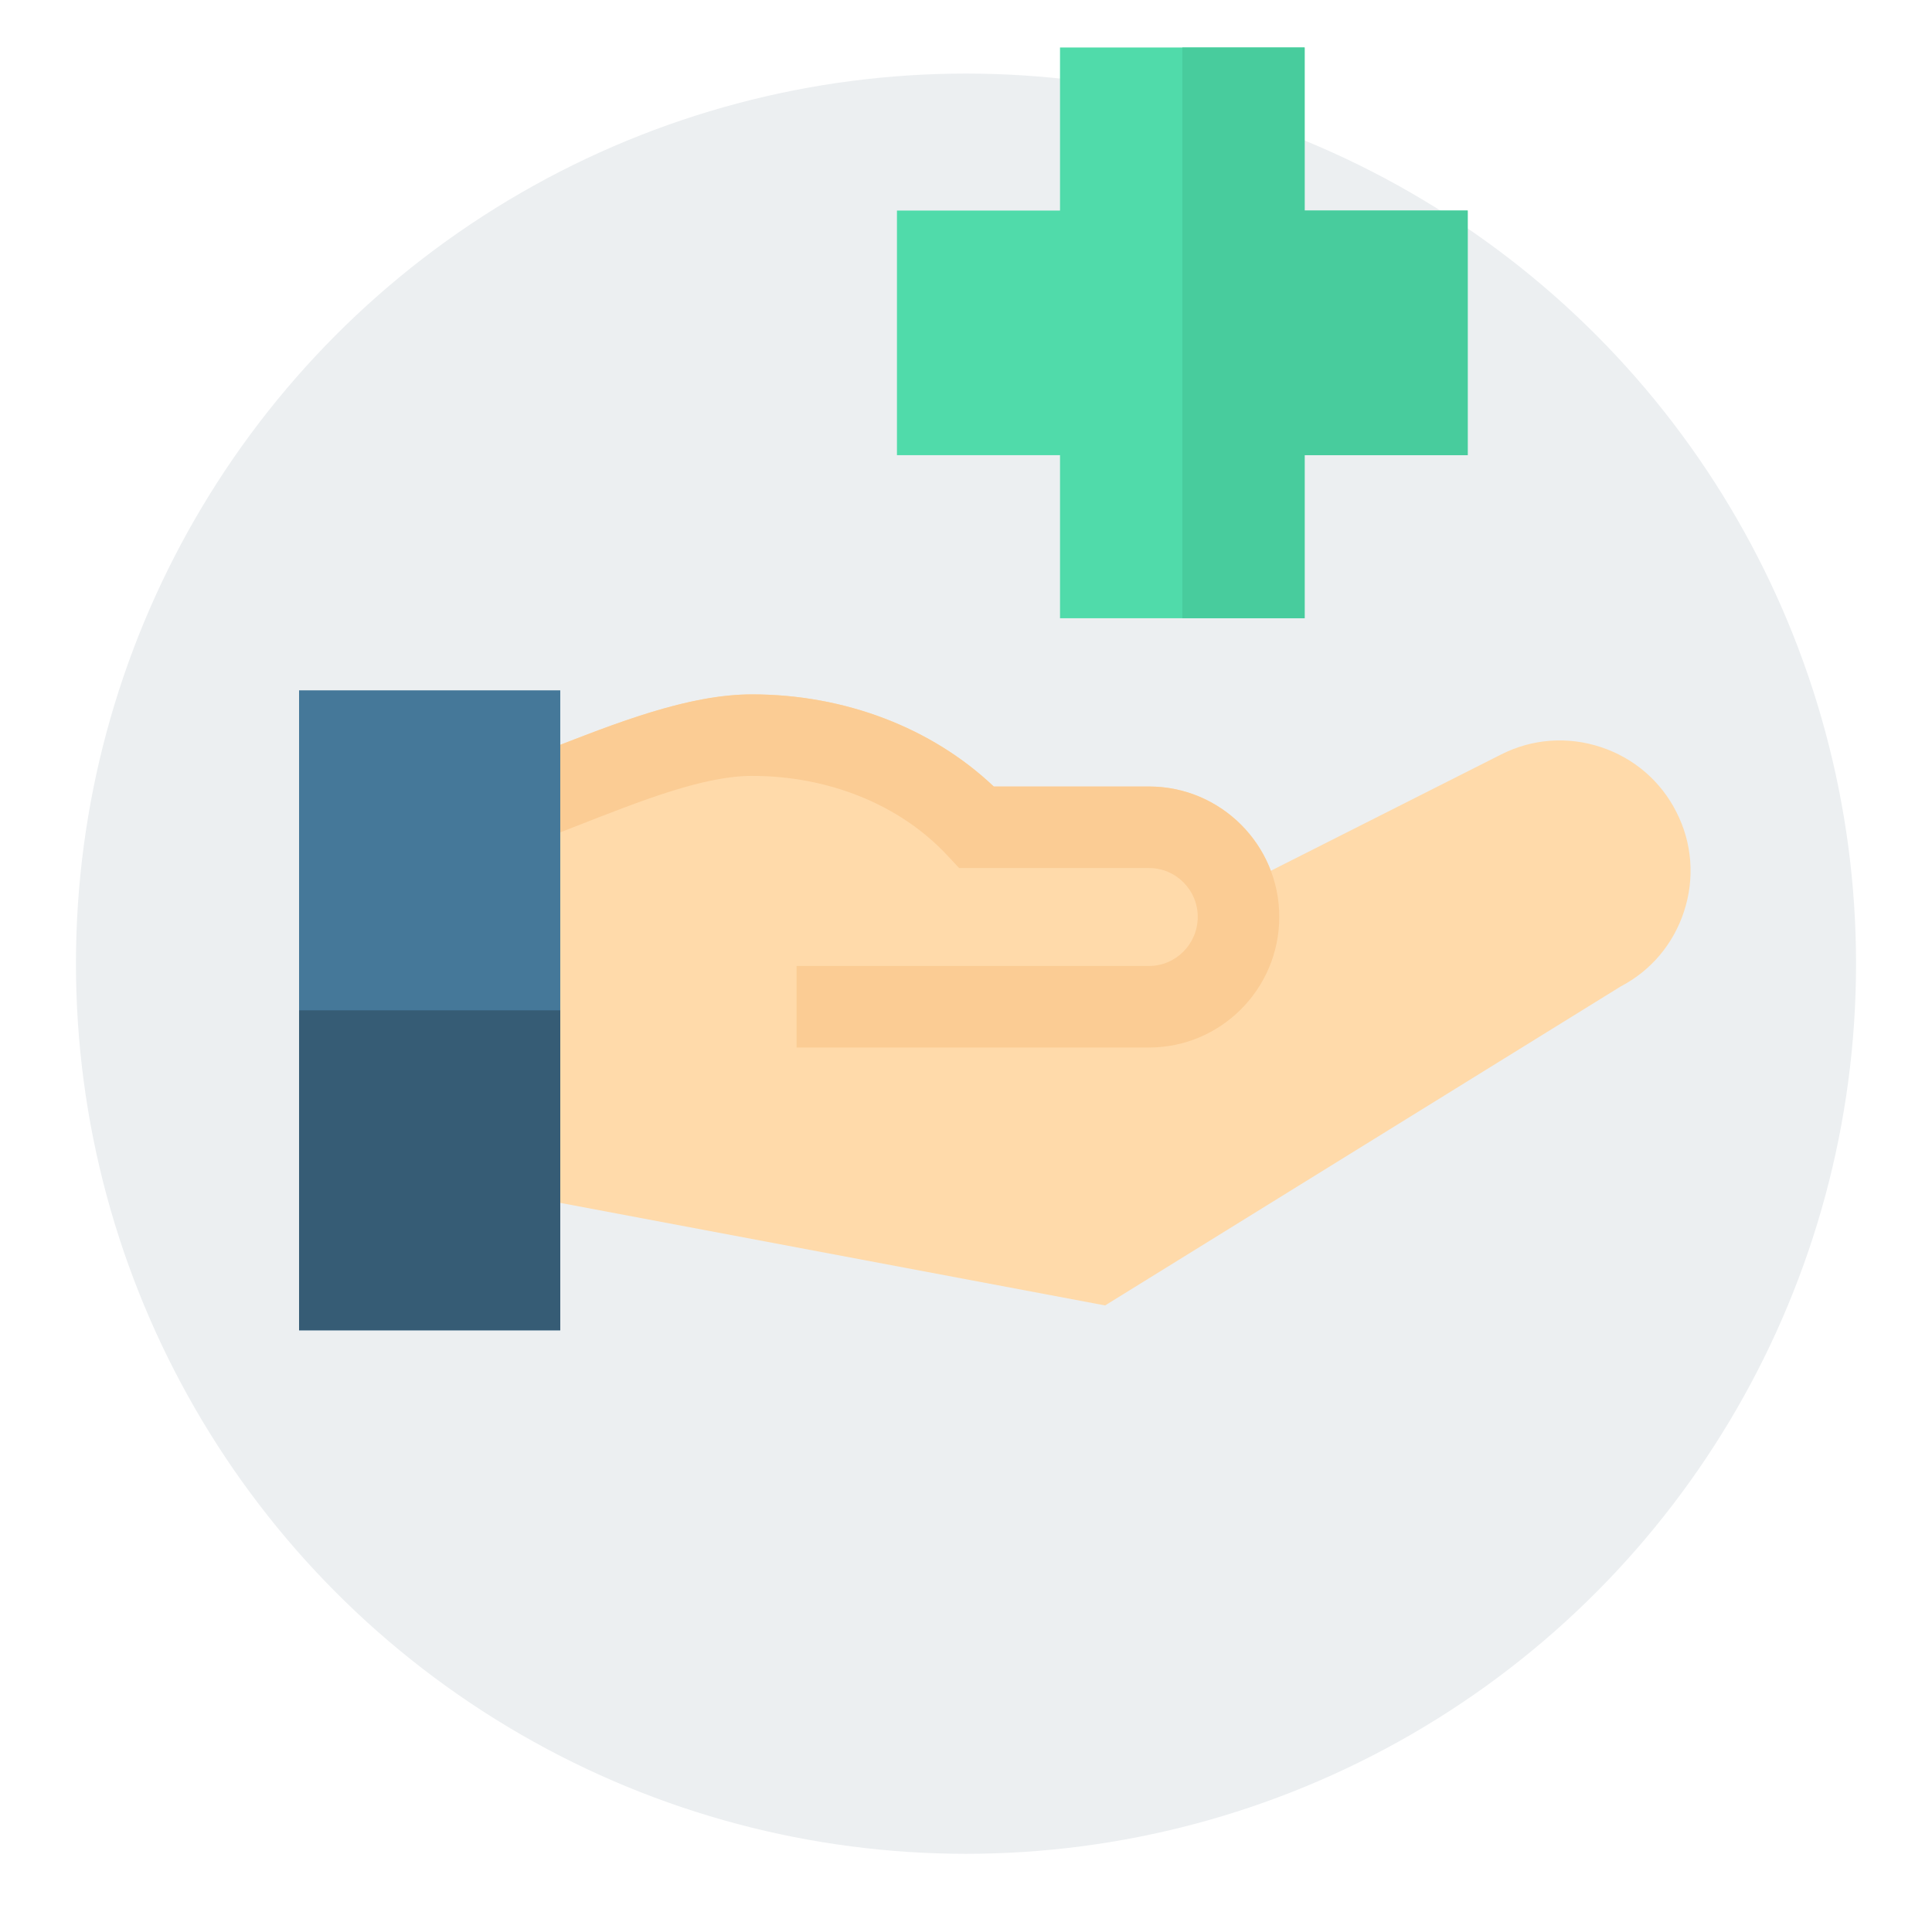 <svg width="148" height="147" viewBox="0 0 148 147" fill="none" xmlns="http://www.w3.org/2000/svg">
<g filter="url(#filter0_d_1751_494)">
<circle cx="72" cy="71.818" r="68.182" fill="#ECEFF1"/>
</g>
<path d="M99.939 47.356H81.202V34.865H68.711V16.129H81.202V3.638H99.939V16.129H112.43V34.865H99.939V47.356Z" fill="#50DBAA"/>
<path d="M99.942 16.129V3.638H90.574V47.356H99.942V34.865H112.434V16.129H99.942Z" fill="#48CC9D"/>
<path d="M128.426 62.214C127.231 59.84 125.176 58.069 122.638 57.229C120.098 56.388 117.391 56.584 115.016 57.781L97.353 66.7C95.924 62.934 92.282 60.249 88.024 60.249H76.127C71.379 55.748 64.712 53.191 57.609 53.191C53.129 53.191 48.168 55.005 42.92 57.055V92.14L84.656 99.995L124.152 75.561C126.466 74.352 128.187 72.317 129.004 69.816C129.836 67.273 129.627 64.567 128.426 62.214Z" fill="#FFDAAA"/>
<path d="M88.022 80.238H61.022V73.992H88.022C90.079 73.992 91.753 72.304 91.753 70.229C91.753 68.168 90.079 66.491 88.022 66.491H73.474L72.549 65.502C68.939 61.645 63.493 59.433 57.607 59.433C53.937 59.433 49.279 61.262 43.886 63.38C42.913 63.762 41.922 64.151 40.915 64.538L38.676 58.707C39.669 58.326 40.645 57.943 41.603 57.566C47.338 55.315 52.754 53.188 57.607 53.188C64.71 53.188 71.377 55.744 76.126 60.245H88.022C93.523 60.245 97.998 64.724 97.998 70.229C97.999 75.748 93.523 80.238 88.022 80.238Z" fill="#FBCC94"/>
<path d="M22.91 52.88H42.919V101.899H22.91V52.88Z" fill="#457899"/>
<path d="M22.91 77.391H42.919V101.9H22.91V77.391Z" fill="#365C75"/>
<defs>
<filter id="filter0_d_1751_494" x="0.818" y="0.636" width="146.363" height="146.364" filterUnits="userSpaceOnUse" color-interpolation-filters="sRGB">
<feFlood flood-opacity="0" result="BackgroundImageFix"/>
<feColorMatrix in="SourceAlpha" type="matrix" values="0 0 0 0 0 0 0 0 0 0 0 0 0 0 0 0 0 0 127 0" result="hardAlpha"/>
<feOffset dx="2" dy="2"/>
<feGaussianBlur stdDeviation="2.5"/>
<feComposite in2="hardAlpha" operator="out"/>
<feColorMatrix type="matrix" values="0 0 0 0 0 0 0 0 0 0 0 0 0 0 0 0 0 0 0.15 0"/>
<feBlend mode="normal" in2="BackgroundImageFix" result="effect1_dropShadow_1751_494"/>
<feBlend mode="normal" in="SourceGraphic" in2="effect1_dropShadow_1751_494" result="shape"/>
</filter>
</defs>
</svg>
